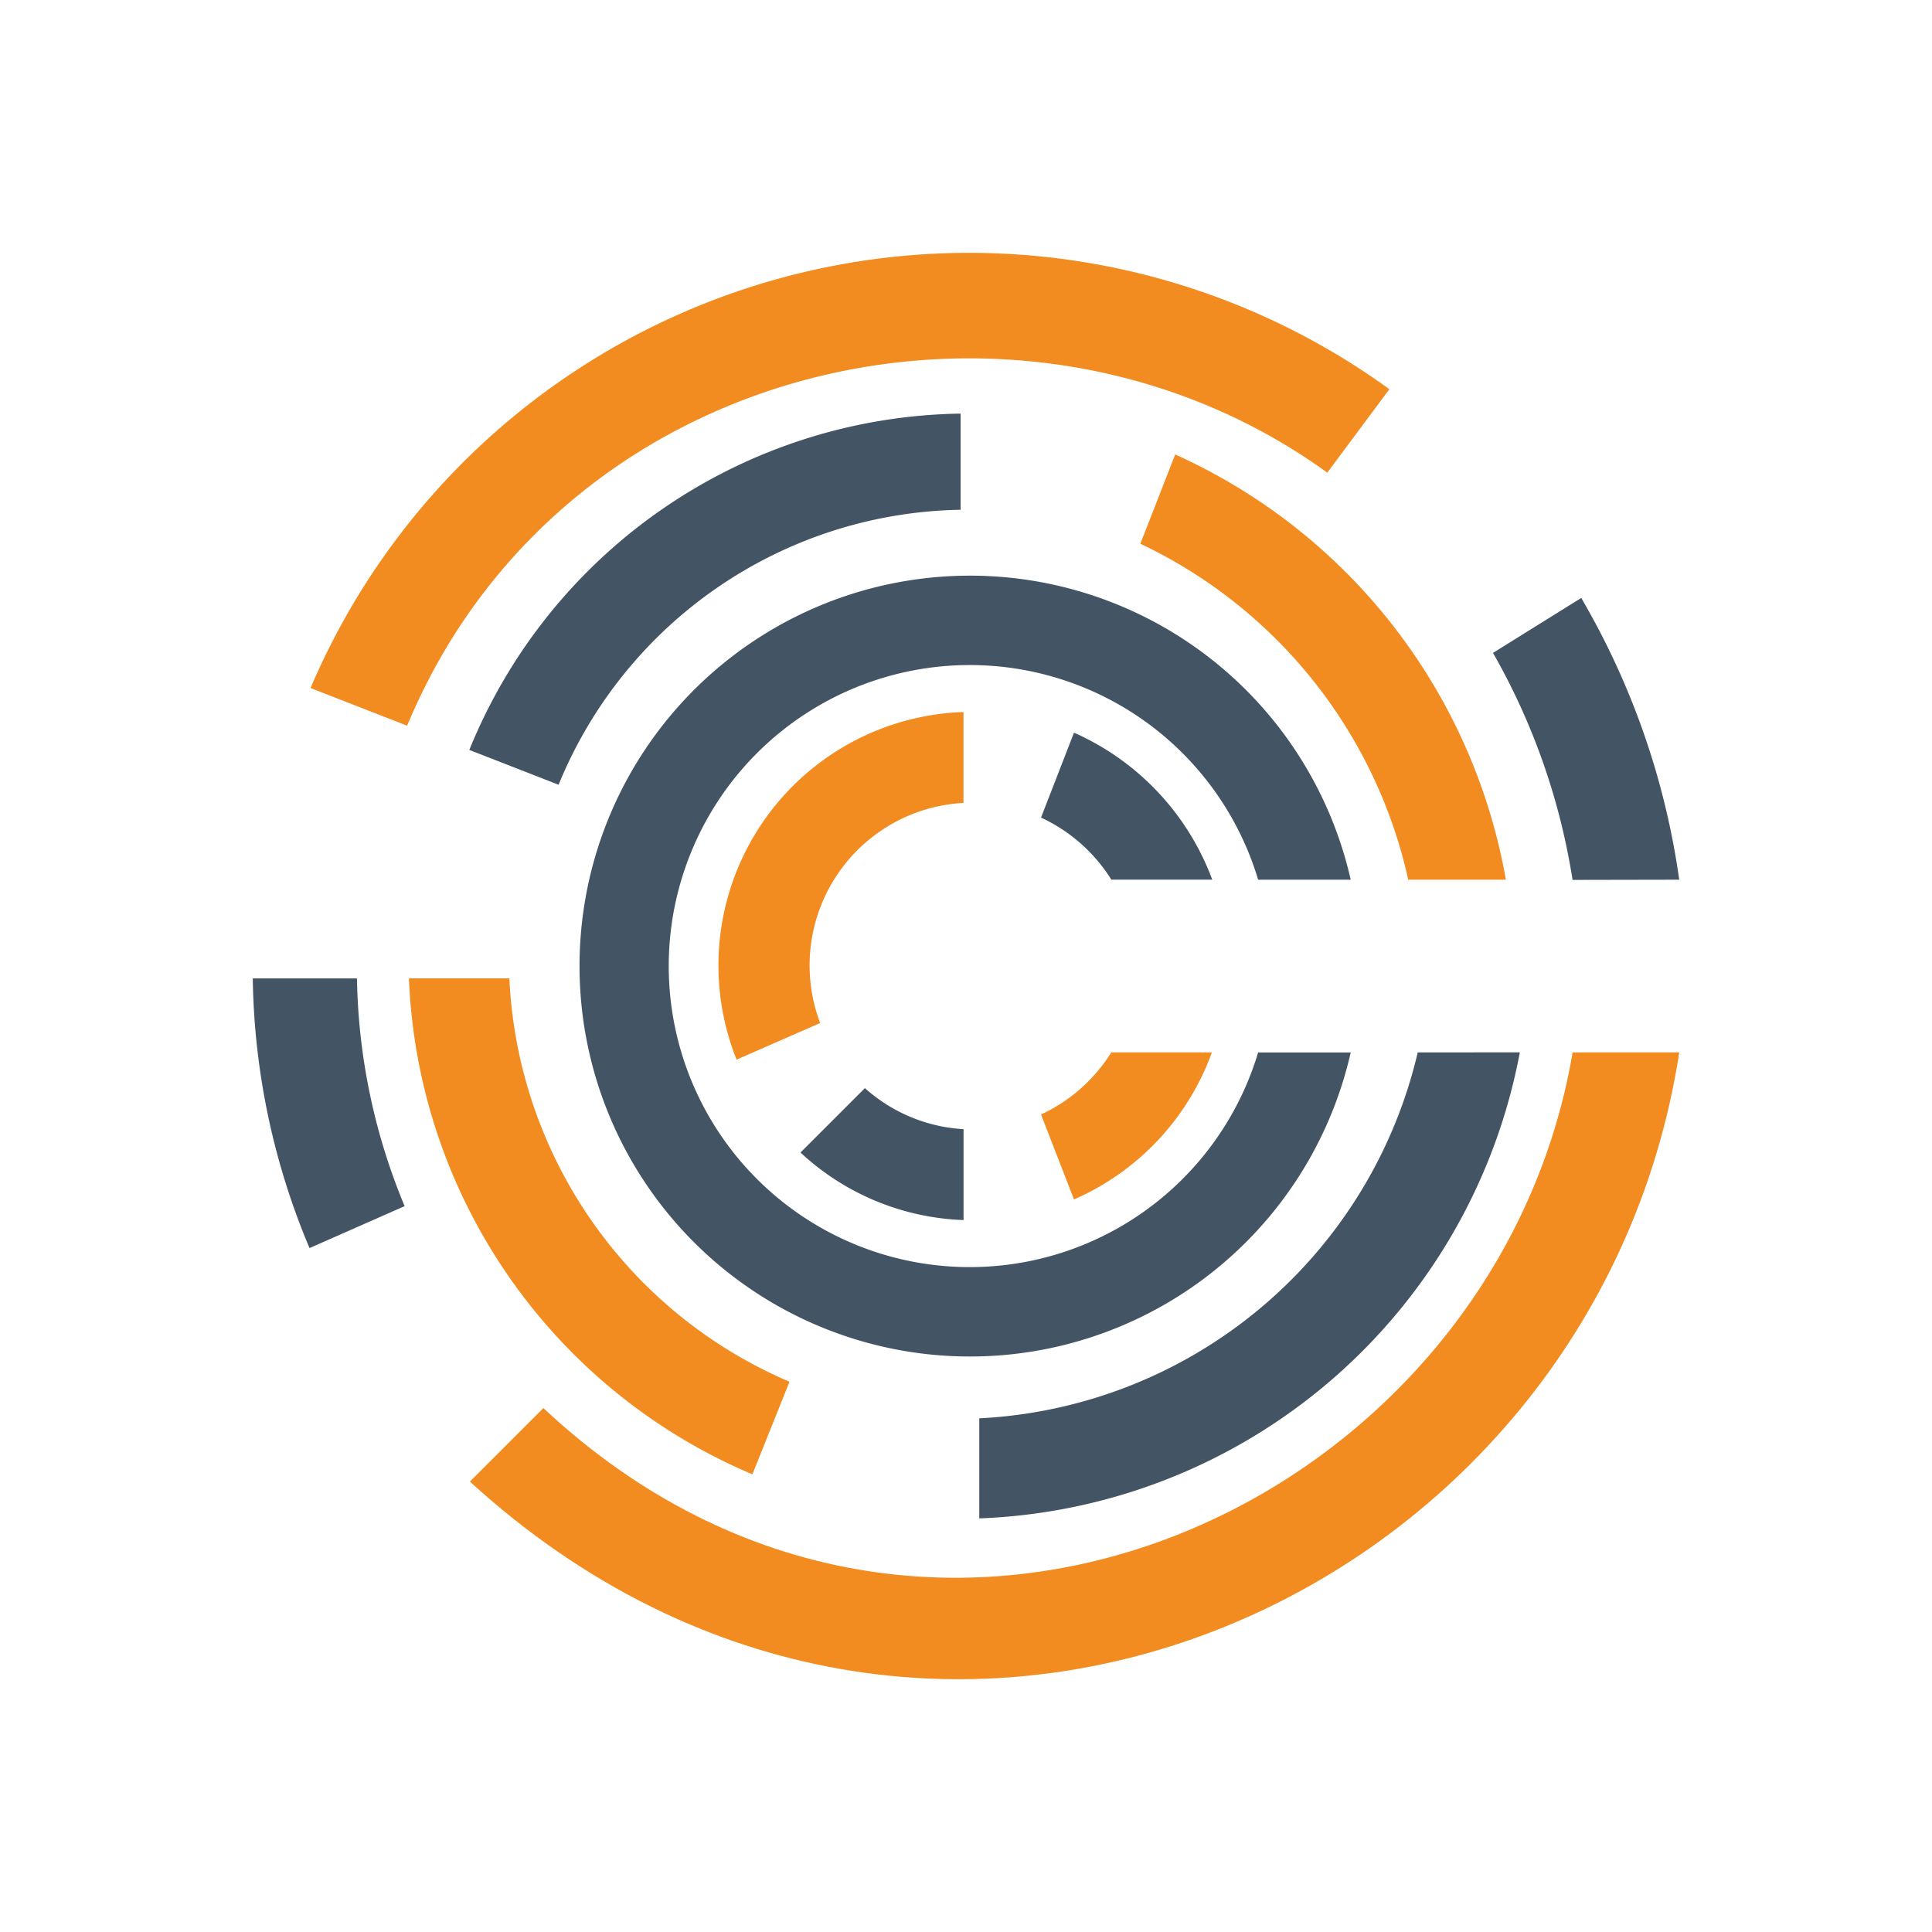 <svg id="Chef" xmlns="http://www.w3.org/2000/svg" xmlns:xlink="http://www.w3.org/1999/xlink" width="48" height="48" viewBox="0 0 48 48">
  <defs>
    <clipPath id="clip-path">
      <rect id="Rectangle_271" data-name="Rectangle 271" width="48" height="48" transform="translate(5361 3280)" fill="#fff" stroke="#707070" stroke-width="1"/>
    </clipPath>
  </defs>
  <g id="Mask_Group_93" data-name="Mask Group 93" transform="translate(-5361 -3280)" clip-path="url(#clip-path)">
    <g id="Group_1092" data-name="Group 1092" transform="translate(70.378 -5.442)">
      <path id="Path_2356" data-name="Path 2356" d="M169.644,172.569l-2.077.909a6.3,6.3,0,0,1,5.638-8.636V167.1A4.042,4.042,0,0,0,169.644,172.569Z" transform="translate(5141.355 3138.29)" fill="#f28c20"/>
      <path id="Path_2357" data-name="Path 2357" d="M282.933,288.565l.819,2.111a6.347,6.347,0,0,0,3.426-3.653h-2.5A4.077,4.077,0,0,1,282.933,288.565Z" transform="translate(5033.553 3024.566)" fill="#f28c20"/>
      <path id="Path_2358" data-name="Path 2358" d="M200.583,303.058V300.8a4.018,4.018,0,0,1-2.451-1.02l-1.6,1.6A6.265,6.265,0,0,0,200.583,303.058Z" transform="translate(5113.978 3012.696)" fill="#435464"/>
      <path id="Path_2359" data-name="Path 2359" d="M283.752,172.256l-.819,2.11a4.078,4.078,0,0,1,1.747,1.542h2.507A6.447,6.447,0,0,0,283.752,172.256Z" transform="translate(5033.553 3131.389)" fill="#435464"/>
      <path id="Path_2360" data-name="Path 2360" d="M449.78,130.826a19.115,19.115,0,0,0-2.435-7l-2.192,1.365a16.531,16.531,0,0,1,1.977,5.64Z" transform="translate(4882.562 3176.472)" fill="#435464"/>
      <path id="Path_2361" data-name="Path 2361" d="M107.966,287.023h-2.65c-1.9,11.224-15.94,17.86-25.571,8.836l-1.826,1.826C89.327,308.118,105.857,300.686,107.966,287.023Z" transform="translate(5224.377 3024.566)" fill="#f28c20"/>
      <path id="Path_2362" data-name="Path 2362" d="M3.773,266.1a15.324,15.324,0,0,1-1.184-5.658H0a17.865,17.865,0,0,0,1.41,6.7Z" transform="translate(5296.902 3049.308)" fill="#435464"/>
      <path id="Path_2363" data-name="Path 2363" d="M89.9,60.121V57.732a13.384,13.384,0,0,0-12.206,8.356l2.218.865A10.985,10.985,0,0,1,89.9,60.121Z" transform="translate(5224.588 3237.986)" fill="#435464"/>
      <path id="Path_2364" data-name="Path 2364" d="M325.21,82.95h2.426a14.308,14.308,0,0,0-8.216-10.565l-.865,2.218A12.128,12.128,0,0,1,325.21,82.95Z" transform="translate(5000.399 3224.348)" fill="#f28c20"/>
      <path id="Path_2365" data-name="Path 2365" d="M134.242,127.793a7.479,7.479,0,1,1,0-4.292h2.3a9.7,9.7,0,1,0,0,4.292Z" transform="translate(5187.638 3183.797)" fill="#435464"/>
      <path id="Path_2366" data-name="Path 2366" d="M271.648,287.023a11.791,11.791,0,0,1-10.893,9.091V298.6a14.2,14.2,0,0,0,13.43-11.579Z" transform="translate(5054.197 3024.566)" fill="#435464"/>
      <path id="Path_2367" data-name="Path 2367" d="M58.545,260.441H56.05a13.979,13.979,0,0,0,8.533,12.322l.922-2.3A11.471,11.471,0,0,1,58.545,260.441Z" transform="translate(5244.732 3049.308)" fill="#f28c20"/>
      <path id="Path_2368" data-name="Path 2368" d="M20.739,10.814l2.4.936C26.963,2.558,38.481.019,46,5.463L47.543,3.39A17.786,17.786,0,0,0,20.739,10.814Z" transform="translate(5277.598 3291.722)" fill="#f28c20"/>
    </g>
  </g>
</svg>
